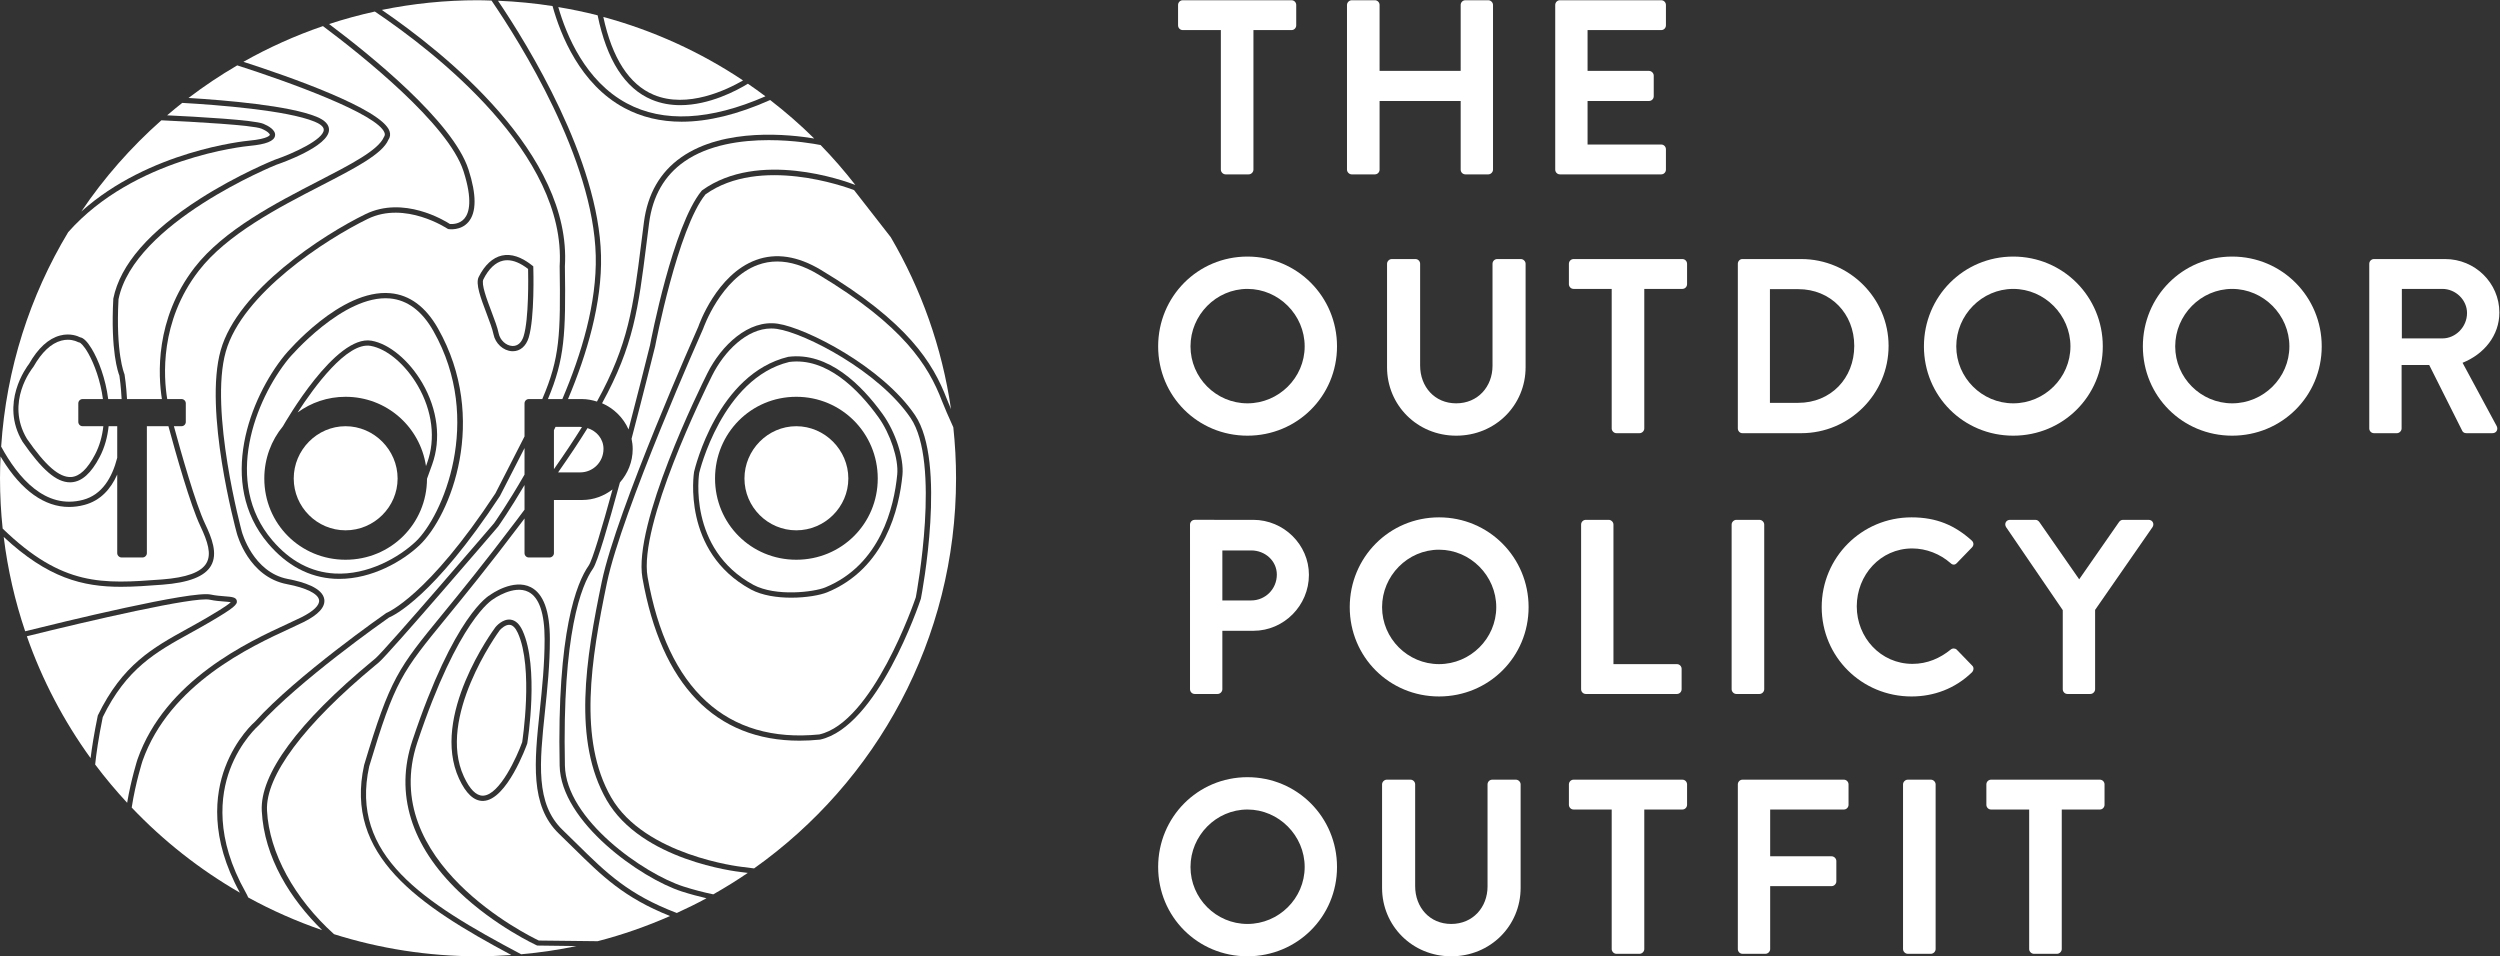 <?xml version="1.0" encoding="UTF-8" standalone="no"?>
<!-- Created with Inkscape (http://www.inkscape.org/) -->

<svg
   version="1.1"
   id="svg2"
   width="1742.84"
   height="666.667"
   viewBox="0 0 1742.84 666.667"
   sodipodi:docname="topo_primary_black (1).ai"
   xmlns:inkscape="http://www.inkscape.org/namespaces/inkscape"
   xmlns:sodipodi="http://sodipodi.sourceforge.net/DTD/sodipodi-0.dtd"
   xmlns="http://www.w3.org/2000/svg"
   xmlns:svg="http://www.w3.org/2000/svg">
  <rect x="0" y="0" width="1742.84" height="666.667" fill="#333333" stroke="none"/>
  <defs
     id="defs6">
    <clipPath
       clipPathUnits="userSpaceOnUse"
       id="clipPath16">
      <path
         d="M 0,500 H 1307.127 V 0 H 0 Z"
         id="path14" />
    </clipPath>
  </defs>
  <sodipodi:namedview
     id="namedview4"
     pagecolor="#ffffff"
     bordercolor="#000000"
     borderopacity="0.25"
     inkscape:showpageshadow="2"
     inkscape:pageopacity="0.0"
     inkscape:pagecheckerboard="0"
     inkscape:deskcolor="#d1d1d1" />
  <g
     id="g8"
     inkscape:groupmode="layer"
     inkscape:label="topo_primary_black (1)"
     transform="matrix(1.333,0,0,-1.333,0,666.667)">
    <g
       id="g10">
      <g
         id="g12"
         clip-path="url(#clipPath16)">
        <g
           id="g18"
           transform="translate(638.485,484.385)">
          <path
             d="m 0,0 h -19.905 c -1.431,0 -2.473,1.172 -2.473,2.474 v 10.667 c 0,1.302 1.042,2.474 2.473,2.474 h 56.853 c 1.431,0 2.472,-1.172 2.472,-2.474 V 2.474 C 39.42,1.172 38.379,0 36.948,0 H 17.043 v -72.985 c 0,-1.298 -1.171,-2.47 -2.473,-2.47 H 2.472 C 1.17,-75.455 0,-74.283 0,-72.985 Z"
             style="fill:#ffffff;fill-opacity:1;fill-rule:nonzero;stroke:none"
             id="path20" />
        </g>
        <g
           id="g22"
           transform="translate(704.453,497.526)">
          <path
             d="m 0,0 c 0,1.302 1.172,2.474 2.472,2.474 h 12.1 c 1.431,0 2.472,-1.172 2.472,-2.474 V -34.477 H 59.456 V 0 c 0,1.302 1.041,2.474 2.472,2.474 h 11.969 c 1.301,0 2.471,-1.172 2.471,-2.474 v -86.125 c 0,-1.299 -1.17,-2.471 -2.471,-2.471 H 61.928 c -1.431,0 -2.472,1.172 -2.472,2.471 v 35.91 H 17.044 v -35.91 c 0,-1.299 -1.041,-2.471 -2.472,-2.471 h -12.1 c -1.3,0 -2.472,1.172 -2.472,2.471 z"
             style="fill:#ffffff;fill-opacity:1;fill-rule:nonzero;stroke:none"
             id="path24" />
        </g>
        <g
           id="g26"
           transform="translate(813.356,497.526)">
          <path
             d="m 0,0 c 0,1.302 1.041,2.474 2.472,2.474 h 52.951 c 1.43,0 2.471,-1.172 2.471,-2.474 v -10.666 c 0,-1.303 -1.041,-2.475 -2.471,-2.475 H 16.914 v -21.336 h 32.133 c 1.302,0 2.472,-1.168 2.472,-2.471 v -10.797 c 0,-1.433 -1.17,-2.47 -2.472,-2.47 H 16.914 v -22.77 h 38.509 c 1.43,0 2.471,-1.171 2.471,-2.47 v -10.67 c 0,-1.299 -1.041,-2.471 -2.471,-2.471 H 2.472 C 1.041,-88.596 0,-87.424 0,-86.125 Z"
             style="fill:#ffffff;fill-opacity:1;fill-rule:nonzero;stroke:none"
             id="path28" />
        </g>
        <g
           id="g30"
           transform="translate(652.401,289.188)">
          <path
             d="M 0,0 C 16.391,0 29.92,13.402 29.92,29.793 29.92,46.185 16.391,59.844 0,59.844 -16.395,59.844 -29.793,46.185 -29.793,29.793 -29.793,13.402 -16.395,0 0,0 m 0,76.758 c 26.02,0 46.834,-20.945 46.834,-46.965 0,-26.02 -20.814,-46.707 -46.834,-46.707 -26.02,0 -46.707,20.687 -46.707,46.707 0,26.02 20.687,46.965 46.707,46.965"
             style="fill:#ffffff;fill-opacity:1;fill-rule:nonzero;stroke:none"
             id="path32" />
        </g>
        <g
           id="g34"
           transform="translate(725.4,362.173)">
          <path
             d="m 0,0 c 0,1.302 1.168,2.474 2.471,2.474 h 12.36 c 1.43,0 2.471,-1.172 2.471,-2.474 v -53.208 c 0,-11.059 7.546,-19.777 18.866,-19.777 11.315,0 18.992,8.718 18.992,19.646 V 0 c 0,1.302 1.041,2.474 2.471,2.474 h 12.36 c 1.303,0 2.471,-1.172 2.471,-2.474 V -54.119 C 72.462,-73.895 56.72,-89.898 36.168,-89.898 15.742,-89.898 0,-73.895 0,-54.119 Z"
             style="fill:#ffffff;fill-opacity:1;fill-rule:nonzero;stroke:none"
             id="path36" />
        </g>
        <g
           id="g38"
           transform="translate(842.889,349.033)">
          <path
             d="m 0,0 h -19.903 c -1.433,0 -2.475,1.172 -2.475,2.474 v 10.667 c 0,1.302 1.042,2.474 2.475,2.474 h 56.851 c 1.429,0 2.47,-1.172 2.47,-2.474 V 2.474 C 39.418,1.172 38.377,0 36.948,0 H 17.044 v -72.985 c 0,-1.298 -1.172,-2.47 -2.474,-2.47 H 2.471 c -1.299,0 -2.471,1.172 -2.471,2.47 z"
             style="fill:#ffffff;fill-opacity:1;fill-rule:nonzero;stroke:none"
             id="path40" />
        </g>
        <g
           id="g42"
           transform="translate(940.471,289.45)">
          <path
             d="M 0,0 C 16.914,0 29.271,12.749 29.271,29.793 29.271,46.703 16.914,59.456 0,59.456 H -14.831 V 0 Z m -31.614,72.723 c 0,1.303 1.041,2.475 2.343,2.475 H 1.56 c 25.109,0 45.666,-20.426 45.666,-45.405 0,-25.24 -20.557,-45.666 -45.666,-45.666 h -30.831 c -1.302,0 -2.343,1.172 -2.343,2.471 z"
             style="fill:#ffffff;fill-opacity:1;fill-rule:nonzero;stroke:none"
             id="path44" />
        </g>
        <g
           id="g46"
           transform="translate(1052.888,289.188)">
          <path
             d="M 0,0 C 16.391,0 29.92,13.402 29.92,29.793 29.92,46.185 16.391,59.844 0,59.844 -16.395,59.844 -29.793,46.185 -29.793,29.793 -29.793,13.402 -16.395,0 0,0 m 0,76.758 c 26.02,0 46.834,-20.945 46.834,-46.965 0,-26.02 -20.814,-46.707 -46.834,-46.707 -26.02,0 -46.707,20.687 -46.707,46.707 0,26.02 20.687,46.965 46.707,46.965"
             style="fill:#ffffff;fill-opacity:1;fill-rule:nonzero;stroke:none"
             id="path48" />
        </g>
        <g
           id="g50"
           transform="translate(1167.387,289.188)">
          <path
             d="M 0,0 C 16.391,0 29.92,13.402 29.92,29.793 29.92,46.185 16.391,59.844 0,59.844 -16.395,59.844 -29.793,46.185 -29.793,29.793 -29.793,13.402 -16.395,0 0,0 m 0,76.758 c 26.02,0 46.834,-20.945 46.834,-46.965 0,-26.02 -20.814,-46.707 -46.834,-46.707 -26.02,0 -46.707,20.687 -46.707,46.707 0,26.02 20.687,46.965 46.707,46.965"
             style="fill:#ffffff;fill-opacity:1;fill-rule:nonzero;stroke:none"
             id="path52" />
        </g>
        <g
           id="g54"
           transform="translate(1277.334,323.143)">
          <path
             d="M 0,0 C 6.893,0 12.88,5.986 12.88,13.271 12.88,20.168 6.893,25.889 0,25.889 H -21.206 V 0 Z m -38.25,39.03 c 0,1.302 1.041,2.474 2.474,2.474 H 1.43 c 15.611,0 28.363,-12.491 28.363,-27.972 0,-11.968 -7.938,-21.728 -19.257,-26.281 L 28.36,-45.793 c 0.911,-1.69 0,-3.773 -2.209,-3.773 H 12.488 c -1.169,0 -1.822,0.65 -2.079,1.172 l -17.306,34.473 h -14.439 v -33.174 c 0,-1.299 -1.172,-2.471 -2.471,-2.471 h -11.969 c -1.433,0 -2.474,1.172 -2.474,2.471 z"
             style="fill:#ffffff;fill-opacity:1;fill-rule:nonzero;stroke:none"
             id="path56" />
        </g>
        <g
           id="g58"
           transform="translate(654.361,186.106)">
          <path
             d="M 0,0 C 7.285,0 13.4,5.856 13.4,13.532 13.4,20.687 7.285,26.151 0,26.151 H -15.091 V 0 Z m -32.004,39.679 c 0,1.303 1.041,2.475 2.472,2.475 H 1.041 c 16.002,0 29.142,-13.01 29.142,-28.752 0,-16.134 -13.14,-29.275 -29.011,-29.275 h -16.263 v -30.573 c 0,-1.299 -1.172,-2.47 -2.472,-2.47 h -11.969 c -1.431,0 -2.472,1.171 -2.472,2.47 z"
             style="fill:#ffffff;fill-opacity:1;fill-rule:nonzero;stroke:none"
             id="path60" />
        </g>
        <g
           id="g62"
           transform="translate(752.594,152.801)">
          <path
             d="M 0,0 C 16.393,0 29.924,13.402 29.924,29.793 29.924,46.185 16.393,59.844 0,59.844 -16.391,59.844 -29.791,46.185 -29.791,29.793 -29.791,13.402 -16.391,0 0,0 m 0,76.758 c 26.02,0 46.836,-20.945 46.836,-46.965 0,-26.02 -20.816,-46.707 -46.836,-46.707 -26.018,0 -46.705,20.687 -46.705,46.707 0,26.02 20.687,46.965 46.705,46.965"
             style="fill:#ffffff;fill-opacity:1;fill-rule:nonzero;stroke:none"
             id="path64" />
        </g>
        <g
           id="g66"
           transform="translate(826.893,225.785)">
          <path
             d="m 0,0 c 0,1.302 1.041,2.474 2.472,2.474 h 11.969 c 1.301,0 2.473,-1.172 2.473,-2.474 v -72.985 h 33.174 c 1.431,0 2.473,-1.171 2.473,-2.47 v -10.67 c 0,-1.299 -1.042,-2.471 -2.473,-2.471 H 2.472 C 1.041,-88.596 0,-87.424 0,-86.125 Z"
             style="fill:#ffffff;fill-opacity:1;fill-rule:nonzero;stroke:none"
             id="path68" />
        </g>
        <g
           id="g70"
           transform="translate(905.612,225.785)">
          <path
             d="m 0,0 c 0,1.302 1.172,2.474 2.472,2.474 h 12.1 c 1.302,0 2.474,-1.172 2.474,-2.474 v -86.125 c 0,-1.299 -1.172,-2.471 -2.474,-2.471 h -12.1 c -1.3,0 -2.472,1.172 -2.472,2.471 z"
             style="fill:#ffffff;fill-opacity:1;fill-rule:nonzero;stroke:none"
             id="path72" />
        </g>
        <g
           id="g74"
           transform="translate(999.68,229.558)">
          <path
             d="m 0,0 c 13.141,0 22.639,-4.161 31.484,-12.099 1.172,-1.042 1.172,-2.602 0.13,-3.643 l -7.934,-8.196 c -0.914,-1.041 -2.213,-1.041 -3.254,0 -5.464,4.815 -12.749,7.677 -20.034,7.677 -16.653,0 -29.013,-13.92 -29.013,-30.312 0,-16.264 12.491,-30.054 29.143,-30.054 7.804,0 14.44,2.993 19.904,7.416 1.041,0.91 2.47,0.78 3.254,0 l 8.065,-8.327 c 1.041,-0.91 0.78,-2.601 -0.131,-3.512 C 22.766,-89.637 11.581,-93.671 0,-93.671 c -26.02,0 -46.965,20.686 -46.965,46.706 C -46.965,-20.945 -26.02,0 0,0"
             style="fill:#ffffff;fill-opacity:1;fill-rule:nonzero;stroke:none"
             id="path76" />
        </g>
        <g
           id="g78"
           transform="translate(1078.789,181.034)">
          <path
             d="m 0,0 -29.662,43.453 c -1.038,1.69 0,3.773 2.082,3.773 h 13.271 c 1.041,0 1.691,-0.653 2.083,-1.172 L 8.588,16.13 29.405,46.054 c 0.388,0.519 1.038,1.172 2.079,1.172 h 13.402 c 2.082,0 3.12,-2.083 2.082,-3.773 L 16.914,0.127 v -41.501 c 0,-1.299 -1.172,-2.47 -2.471,-2.47 H 2.474 c -1.433,0 -2.474,1.171 -2.474,2.47 z"
             style="fill:#ffffff;fill-opacity:1;fill-rule:nonzero;stroke:none"
             id="path80" />
        </g>
        <g
           id="g82"
           transform="translate(652.401,16.914)">
          <path
             d="M 0,0 C 16.391,0 29.92,13.402 29.92,29.793 29.92,46.185 16.391,59.844 0,59.844 -16.395,59.844 -29.793,46.185 -29.793,29.793 -29.793,13.402 -16.395,0 0,0 m 0,76.758 c 26.02,0 46.834,-20.945 46.834,-46.965 0,-26.02 -20.814,-46.707 -46.834,-46.707 -26.02,0 -46.707,20.687 -46.707,46.707 0,26.02 20.687,46.965 46.707,46.965"
             style="fill:#ffffff;fill-opacity:1;fill-rule:nonzero;stroke:none"
             id="path84" />
        </g>
        <g
           id="g86"
           transform="translate(722.798,89.898)">
          <path
             d="m 0,0 c 0,1.302 1.168,2.474 2.471,2.474 h 12.36 c 1.43,0 2.471,-1.172 2.471,-2.474 v -53.208 c 0,-11.059 7.546,-19.777 18.866,-19.777 11.315,0 18.992,8.718 18.992,19.646 V 0 c 0,1.302 1.041,2.474 2.471,2.474 h 12.361 c 1.302,0 2.47,-1.172 2.47,-2.474 V -54.119 C 72.462,-73.895 56.72,-89.898 36.168,-89.898 15.742,-89.898 0,-73.895 0,-54.119 Z"
             style="fill:#ffffff;fill-opacity:1;fill-rule:nonzero;stroke:none"
             id="path88" />
        </g>
        <g
           id="g90"
           transform="translate(842.889,76.758)">
          <path
             d="m 0,0 h -19.907 c -1.429,0 -2.471,1.172 -2.471,2.474 v 10.667 c 0,1.302 1.042,2.474 2.471,2.474 h 56.855 c 1.433,0 2.47,-1.172 2.47,-2.474 V 2.474 C 39.418,1.172 38.381,0 36.948,0 H 17.044 v -72.985 c 0,-1.298 -1.172,-2.47 -2.474,-2.47 H 2.471 c -1.299,0 -2.471,1.172 -2.471,2.47 z"
             style="fill:#ffffff;fill-opacity:1;fill-rule:nonzero;stroke:none"
             id="path92" />
        </g>
        <g
           id="g94"
           transform="translate(908.856,89.898)">
          <path
             d="m 0,0 c 0,1.302 1.041,2.474 2.474,2.474 h 52.947 c 1.433,0 2.475,-1.172 2.475,-2.474 v -10.666 c 0,-1.303 -1.042,-2.475 -2.475,-2.475 H 16.914 v -24.456 h 32.133 c 1.302,0 2.474,-1.172 2.474,-2.471 v -10.67 c 0,-1.302 -1.172,-2.47 -2.474,-2.47 H 16.914 v -32.917 c 0,-1.299 -1.172,-2.471 -2.471,-2.471 H 2.474 C 1.041,-88.596 0,-87.424 0,-86.125 Z"
             style="fill:#ffffff;fill-opacity:1;fill-rule:nonzero;stroke:none"
             id="path96" />
        </g>
        <g
           id="g98"
           transform="translate(995.254,89.898)">
          <path
             d="M 0,0 C 0,1.302 1.172,2.474 2.474,2.474 H 14.57 c 1.302,0 2.474,-1.172 2.474,-2.474 v -86.125 c 0,-1.299 -1.172,-2.471 -2.474,-2.471 H 2.474 C 1.172,-88.596 0,-87.424 0,-86.125 Z"
             style="fill:#ffffff;fill-opacity:1;fill-rule:nonzero;stroke:none"
             id="path100" />
        </g>
        <g
           id="g102"
           transform="translate(1061.218,76.758)">
          <path
             d="m 0,0 h -19.903 c -1.433,0 -2.475,1.172 -2.475,2.474 v 10.667 c 0,1.302 1.042,2.474 2.475,2.474 h 56.851 c 1.429,0 2.47,-1.172 2.47,-2.474 V 2.474 C 39.418,1.172 38.377,0 36.948,0 H 17.044 v -72.985 c 0,-1.298 -1.172,-2.47 -2.474,-2.47 H 2.471 c -1.299,0 -2.471,1.172 -2.471,2.47 z"
             style="fill:#ffffff;fill-opacity:1;fill-rule:nonzero;stroke:none"
             id="path104" />
        </g>
        <g
           id="g106"
           transform="translate(222.787,256.37)">
          <path
             d="m 0,0 0.63,1.75 c 4.502,12.466 2.706,27.154 -4.926,40.303 -6.485,11.167 -16.182,19.336 -24.702,20.821 -12.316,2.114 -29.562,-21.601 -38.138,-34.831 7.007,5.134 15.637,8.195 25.065,8.195 C -20.611,36.238 -3.097,20.563 0,0"
             style="fill:#ffffff;fill-opacity:1;fill-rule:nonzero;stroke:none"
             id="path108" />
        </g>
        <g
           id="g110"
           transform="translate(207.94,249.88)">
          <path
             d="m 0,0 c 0,14.915 -12.308,27.343 -27.223,27.343 -14.91,0 -27.104,-12.428 -27.104,-27.343 0,-14.91 12.194,-27.104 27.104,-27.104 C -12.308,-27.104 0,-14.91 0,0"
             style="fill:#ffffff;fill-opacity:1;fill-rule:nonzero;stroke:none"
             id="path112" />
        </g>
        <g
           id="g114"
           transform="translate(327.832,446.079)">
          <path
             d="M 0,0 C 19.098,-10.227 43.462,-8.964 72.484,3.676 69.48,5.94 66.415,8.126 63.308,10.256 57.399,6.651 43.141,-0.952 27.964,-0.952 c -4.976,0 -10.039,0.82 -14.942,2.866 -14.074,5.883 -23.538,20.79 -28.303,44.116 -6.745,1.737 -13.622,3.137 -20.575,4.313 C -31.604,35.552 -21.64,11.593 0,0"
             style="fill:#ffffff;fill-opacity:1;fill-rule:nonzero;stroke:none"
             id="path116" />
        </g>
        <g
           id="g118"
           transform="translate(357.866,415.61)">
          <path
             d="m 0,0 c -10.376,-7.261 -16.558,-18.037 -18.379,-32.026 -0.517,-3.98 -0.991,-7.764 -1.445,-11.387 -4.165,-33.13 -6.671,-52.9 -23.168,-82.961 6.182,-2.669 11.162,-7.595 13.842,-13.7 4.488,17.205 8.635,33.607 11.225,44.039 0.469,2.475 12.022,62.637 27.027,80.796 l 0.258,0.244 c 29.5,21.169 74.225,5.051 80.107,2.782 C 83.791,-4.922 77.732,2.05 71.298,8.662 68.454,9.229 57.515,11.226 44.189,11.226 29.839,11.226 12.725,8.911 0,0"
             style="fill:#ffffff;fill-opacity:1;fill-rule:nonzero;stroke:none"
             id="path120" />
        </g>
        <g
           id="g122"
           transform="translate(292.685,99.688)">
          <path
             d="m 0,0 c -1.46,70.093 8.896,95.669 15.2,104.678 1.925,2.749 6.878,19.411 12.463,39.794 -4.443,-3.412 -9.906,-5.519 -15.855,-5.519 H -2.987 v -27.818 c 0,-1.183 -1.064,-2.247 -2.247,-2.247 h -10.891 c -1.297,0 -2.246,1.064 -2.246,2.247 v 18.158 c -0.662,-0.881 -1.294,-1.731 -1.971,-2.628 C -37.51,103.926 -49.966,88.701 -59.063,77.583 -82.529,48.906 -86.133,44.497 -99.595,-0.366 c -10.256,-46.571 28.156,-71.086 79.47,-98.259 9.839,0.881 19.52,2.3 28.997,4.288 l -20.654,0.27 c -0.215,0.097 -22.066,10.141 -40.904,28.188 -25.117,24.072 -33.54,51.367 -24.35,78.931 21.953,65.864 40.034,75.927 40.796,76.323 0.317,0.249 11.977,8.628 21.157,3.965 6.616,-3.364 9.971,-12.52 9.971,-27.217 0,-13.296 -1.304,-25.737 -2.564,-37.764 -2.822,-26.943 -5.049,-48.222 9.219,-61.963 2.671,-2.573 5.181,-5.043 7.598,-7.426 15.337,-15.11 26.828,-26.38 52.116,-36.013 5.273,2.414 10.477,4.952 15.544,7.714 -4.148,0.968 -8.404,2.085 -12.895,3.528 C 42.539,-58.936 0.615,-29.487 0,0"
             style="fill:#ffffff;fill-opacity:1;fill-rule:nonzero;stroke:none"
             id="path124" />
        </g>
        <g
           id="g126"
           transform="translate(315.618,265.389)">
          <path
             d="m 0,0 c 0,5.19 -3.56,9.357 -8.356,10.85 -4.36,-7.044 -9.432,-14.687 -15.384,-23.164 h 11.552 C -5.562,-12.314 0,-6.986 0,0"
             style="fill:#ffffff;fill-opacity:1;fill-rule:nonzero;stroke:none"
             id="path128" />
        </g>
        <g
           id="g130"
           transform="translate(341.904,450.537)">
          <path
             d="M 0,0 C 17.596,-7.369 38.325,2.672 46.696,7.522 24.573,22.289 -0.043,33.591 -26.379,40.728 -21.729,19.153 -12.905,5.399 0,0"
             style="fill:#ffffff;fill-opacity:1;fill-rule:nonzero;stroke:none"
             id="path132" />
        </g>
        <g
           id="g134"
           transform="translate(138.229,249.88)">
          <path
             d="M 0,0 C 0,10.421 3.653,19.941 9.755,27.341 10.917,29.388 37.263,75.317 56.029,72.068 65.316,70.457 75.76,61.76 82.64,49.919 90.682,36.072 92.557,20.535 87.777,7.302 L 86.708,4.343 C 86.155,2.805 85.618,1.315 85.088,-0.14 85.013,-23.742 66.114,-42.488 42.488,-42.488 18.82,-42.488 0,-23.668 0,0 M 79.242,-32.937 C 92.943,-19.954 115.048,30.149 88.436,77.117 82.494,87.61 74.838,93.342 65.687,94.167 41.322,96.287 13.304,63.362 12.792,62.761 -4.801,41.165 -21.627,-1.96 4.13,-32.258 c 9.262,-10.899 20.278,-16.763 32.739,-17.437 17.295,-0.932 33.599,8.447 42.373,16.758"
             style="fill:#ffffff;fill-opacity:1;fill-rule:nonzero;stroke:none"
             id="path136" />
        </g>
        <g
           id="g138"
           transform="translate(481.626,187.1)">
          <path
             d="m 0,0 -0.044,-0.176 c -0.908,-2.729 -22.622,-66.909 -52.671,-73.603 -3.696,-0.371 -7.3,-0.557 -10.796,-0.557 -44.018,0 -72.27,29.199 -82.129,85.068 -4.965,28.13 29.956,99.078 33.955,107.076 7.286,14.555 21.534,28.237 36.846,25.918 15.044,-2.251 54.693,-22.622 71.743,-47.793 C 13.555,71.348 0.562,2.9 0,0 m 11.006,103.32 c -7.1,18.472 -19.859,39.273 -64.727,66.201 -7.495,4.493 -14.673,6.749 -21.45,6.749 -3.472,0 -6.836,-0.591 -10.088,-1.778 -19.414,-7.085 -28.525,-33.096 -28.618,-33.354 -0.469,-1.065 -42.559,-95.62 -50.308,-132.808 -8.393,-40.303 -15.141,-82.178 2.203,-112.344 17.539,-30.488 67.695,-36.24 68.198,-36.294 l 0.024,-0.004 6.506,-0.824 C -23.366,-95.847 18.374,-21.371 18.374,62.9 c 0,9.01 -0.501,17.901 -1.431,26.664 -2.574,5.651 -4.66,10.438 -5.937,13.756"
             style="fill:#ffffff;fill-opacity:1;fill-rule:nonzero;stroke:none"
             id="path140" />
        </g>
        <g
           id="g142"
           transform="translate(471.968,251.694)">
          <path
             d="m 0,0 c -1.694,-17.544 -9.053,-48.838 -39.307,-61.313 -3.686,-1.524 -10.986,-2.837 -18.867,-2.837 -7.319,0 -15.141,1.132 -21.05,4.272 l -0.014,0.01 c -36.358,19.785 -29.82,61.079 -29.751,61.494 0.503,2.168 12.324,51.235 49.248,60.195 20.947,2.71 38.398,-14.731 49.345,-29.902 C -3.623,22.52 0.85,8.799 0,0 m -65.591,76.416 c -1.015,0.151 -2.026,0.225 -3.032,0.225 -12.827,0 -24.605,-11.978 -30.942,-24.659 -3.96,-7.915 -38.521,-78.105 -33.711,-105.366 10.356,-58.662 41.328,-87.095 89.785,-82.28 27.905,6.226 49.551,68.984 50.469,71.68 0.542,2.871 13.061,70.522 -2.691,93.779 -16.641,24.56 -55.244,44.424 -69.878,46.621"
             style="fill:#ffffff;fill-opacity:1;fill-rule:nonzero;stroke:none"
             id="path144" />
        </g>
        <g
           id="g146"
           transform="translate(266.68,173.335)">
          <path
             d="m 0,0 c -2.178,0.293 -4.595,-1.943 -5.366,-2.861 -0.987,-1.348 -33.003,-45.66 -18.721,-76.48 3.071,-6.631 6.397,-9.99 9.888,-9.99 0.083,0 0.161,0.005 0.244,0.005 8.594,0.386 17.622,20.322 20.371,27.973 0,0.142 6.069,38.902 -2.314,57.188 C 2.92,-1.602 1.538,-0.2 0,0"
             style="fill:#ffffff;fill-opacity:1;fill-rule:nonzero;stroke:none"
             id="path148" />
        </g>
        <g
           id="g150"
           transform="translate(275.747,111.299)">
          <path
             d="m 0,0 c -0.493,-1.44 -10.713,-29.492 -22.9,-30.034 -0.127,-0.005 -0.249,-0.01 -0.376,-0.01 -4.649,0 -8.809,3.897 -12.373,11.587 -15.118,32.627 17.627,77.407 19.028,79.297 l 0.039,0.049 c 0.142,0.18 3.643,4.409 7.856,3.877 2.539,-0.323 4.649,-2.256 6.26,-5.747 C 6.265,39.976 0.259,1.626 0,0 M 16.577,-47.197 C 1.338,-32.524 3.745,-9.561 6.528,17.031 7.778,28.989 9.072,41.357 9.072,54.512 9.072,68.086 6.23,76.416 0.615,79.272 -7.051,83.184 -17.754,75.513 -17.856,75.43 -18.198,75.234 -36.025,64.961 -57.49,0.571 -78.286,-61.812 0.879,-100.61 6.04,-103.057 l 30.772,-0.349 c 13.076,3.369 25.709,7.821 37.865,13.161 -24.061,9.6 -35.458,20.801 -50.527,35.645 -2.412,2.373 -4.912,4.839 -7.573,7.403"
             style="fill:#ffffff;fill-opacity:1;fill-rule:nonzero;stroke:none"
             id="path152" />
        </g>
        <g
           id="g154"
           transform="translate(416.442,207.393)">
          <path
             d="m 0,0 c -23.668,0 -42.487,18.82 -42.487,42.488 0,23.673 18.819,42.727 42.487,42.727 23.673,0 42.607,-19.054 42.607,-42.727 C 42.607,18.82 23.673,0 0,0 m -3.712,103.423 c -35.147,-8.535 -46.939,-57.544 -47.056,-58.037 -0.049,-0.313 -6.24,-39.698 28.364,-58.535 11.753,-6.246 31.661,-3.76 37.579,-1.324 28.92,11.929 35.981,42.11 37.617,59.038 0.776,8.077 -3.57,21.275 -9.888,30.044 -10.508,14.566 -27.187,31.382 -46.616,28.814"
             style="fill:#ffffff;fill-opacity:1;fill-rule:nonzero;stroke:none"
             id="path156" />
        </g>
        <g
           id="g158"
           transform="translate(416.442,277.223)">
          <path
             d="m 0,0 c -14.91,0 -27.103,-12.428 -27.103,-27.343 0,-14.909 12.193,-27.103 27.103,-27.103 14.915,0 27.224,12.194 27.224,27.103 C 27.224,-12.428 14.915,0 0,0"
             style="fill:#ffffff;fill-opacity:1;fill-rule:nonzero;stroke:none"
             id="path160" />
        </g>
        <g
           id="g162"
           transform="translate(317.261,81.719)">
          <path
             d="m 0,0 c -17.822,31.001 -11.016,73.447 -2.515,114.268 7.813,37.48 50.025,132.304 50.45,133.256 0.336,1.006 9.594,27.398 30.229,34.932 10.41,3.809 21.816,2.056 33.897,-5.2 45.581,-27.354 58.598,-48.638 65.878,-67.569 0.567,-1.472 1.308,-3.26 2.164,-5.258 -4.695,32.409 -15.623,62.783 -31.505,89.917 l -19.213,24.653 c -4.346,1.66 -49.268,17.983 -77.671,-2.231 -14.502,-17.798 -26.231,-78.882 -26.348,-79.502 -0.499,-2.01 -5.96,-23.977 -12.334,-48.315 0.379,-1.746 0.595,-3.549 0.595,-5.4 0,-6.721 -2.588,-12.799 -6.692,-17.491 -6.02,-22.155 -11.751,-41.7 -14.054,-44.991 -6.113,-8.73 -16.152,-33.73 -14.702,-103.042 0.586,-28.217 41.259,-56.577 61.992,-63.242 5.491,-1.764 10.643,-3.07 15.594,-4.11 6.175,3.499 12.204,7.222 18.038,11.217 l -3.53,0.447 C 67.949,-37.407 18.198,-31.646 0,0"
             style="fill:#ffffff;fill-opacity:1;fill-rule:nonzero;stroke:none"
             id="path164" />
        </g>
        <g
           id="g166"
           transform="translate(43.491,238.74)">
          <path
             d="m 0,0 c 9.892,2.649 15.144,11.563 17.817,21.973 v 16.51 H 13.323 C 12.738,32.945 11.302,27.471 8.657,22.422 4.16,13.838 -0.688,9.497 -6.172,9.16 -6.411,9.146 -6.65,9.141 -6.89,9.141 c -7.07,0 -14.555,6.43 -24.834,21.269 -12.002,20.088 2.183,39.077 3.399,40.635 4.721,8.276 10.185,13.281 16.245,14.873 5.351,1.416 9.37,-0.361 10.483,-0.928 1.773,-0.268 3.804,-2.275 6.04,-5.976 3.616,-5.974 7.3,-15.68 8.652,-26.33 h 7.024 c -0.349,6.549 -1.021,11.305 -1.159,12.228 -0.645,1.582 -4.668,12.681 -3.189,40.317 3.584,17.764 18.877,35.293 45.479,52.295 19.688,12.579 38.599,20.171 38.789,20.249 9.932,3.394 25.64,10.64 25.791,15.704 0.059,1.899 -2.588,3.388 -4.819,4.301 -14.475,5.938 -50.28,8.709 -69.195,9.797 -2.679,-2.114 -5.315,-4.278 -7.903,-6.498 15.334,-0.728 45.47,-2.395 50.345,-4.427 2.475,-1.035 6.557,-3.213 6.098,-6.211 -0.429,-2.836 -4.663,-4.536 -13.32,-5.346 -2.498,-0.235 -60.31,-6.096 -94.865,-45.122 C -27.779,106.82 -40.211,68.657 -42.885,27.823 -34.112,11.685 -19.84,-5.303 0,0"
             style="fill:#ffffff;fill-opacity:1;fill-rule:nonzero;stroke:none"
             id="path168" />
        </g>
        <g
           id="g170"
           transform="translate(141.128,429.595)">
          <path
             d="M 0,0 C 0.063,0.415 -0.967,1.807 -4.434,3.257 -8.834,5.092 -39.619,6.83 -56.74,7.61 -72.617,-6.447 -86.726,-22.454 -98.611,-40.096 -63.159,-8.304 -13.195,-3.246 -10.854,-3.027 -0.43,-2.046 0,-0.02 0,0"
             style="fill:#ffffff;fill-opacity:1;fill-rule:nonzero;stroke:none"
             id="path172" />
        </g>
        <g
           id="g174"
           transform="translate(194.663,154.404)">
          <path
             d="M 0,0 C 0.771,0.64 1.357,1.123 1.724,1.436 7.09,6.035 63.169,71.44 63.735,72.1 c 0.168,0.239 7.109,10.07 15.916,25.411 v 13.873 C 77.529,107.212 75.2,102.684 72.646,97.72 L 66.792,86.313 C 31.997,33.359 11.05,23.701 8.779,22.773 6.035,20.854 -38.208,-10.22 -59.307,-33.579 c -0.219,-0.2 -9.629,-8.413 -15.122,-23.193 -5.063,-13.614 -7.744,-35.791 8.218,-64.126 0.519,-0.921 0.964,-1.834 1.354,-2.741 12.292,-6.753 25.228,-12.46 38.668,-17.095 -16.468,16.132 -30.323,37.928 -31.575,62.37 C -58.75,-59.185 -38.774,-32.085 0,0"
             style="fill:#ffffff;fill-opacity:1;fill-rule:nonzero;stroke:none"
             id="path176" />
        </g>
        <g
           id="g178"
           transform="translate(295.435,360.859)">
          <path
             d="m 0,0 c 0.5,-35.479 -0.089,-48.483 -8.878,-69.435 h 7.546 c 10.013,23.523 18.075,50.35 17.465,74.992 -1.248,50.686 -39.654,111.655 -54.509,133.405 -2.352,0.065 -4.691,0.179 -7.059,0.179 -17.235,0 -34.063,-1.746 -50.317,-5.068 C -63.119,111.733 3.592,58.649 0,0"
             style="fill:#ffffff;fill-opacity:1;fill-rule:nonzero;stroke:none"
             id="path180" />
        </g>
        <g
           id="g182"
           transform="translate(290.532,276.869)">
          <path
             d="M 0,0 C -0.277,-0.58 -0.555,-1.143 -0.833,-1.716 V -22.103 C 4.797,-14.078 9.636,-6.804 13.818,-0.085 13.51,-0.063 13.212,0 12.898,0 Z"
             style="fill:#ffffff;fill-opacity:1;fill-rule:nonzero;stroke:none"
             id="path184" />
        </g>
        <g
           id="g186"
           transform="translate(297.068,291.424)">
          <path
             d="m 0,0 h 7.311 c 2.735,0 5.328,-0.536 7.818,-1.31 16.5,29.954 18.98,49.539 23.116,82.425 0.454,3.628 0.932,7.417 1.45,11.397 1.919,14.795 8.491,26.211 19.531,33.935 22.596,15.811 57.093,11.898 69.531,9.813 -7.252,7.177 -14.962,13.883 -23.045,20.135 -16.951,-7.551 -32.416,-11.345 -46.271,-11.349 -11.03,0 -21.045,2.397 -29.985,7.192 -23.112,12.39 -33.366,38.182 -37.546,53.296 -9.35,1.464 -18.877,2.38 -28.541,2.778 C -20.916,185.049 16.014,125.219 17.253,75.06 17.863,50.373 9.935,23.583 0,0"
             style="fill:#ffffff;fill-opacity:1;fill-rule:nonzero;stroke:none"
             id="path188" />
        </g>
        <g
           id="g190"
           transform="translate(190.43,100.015)">
          <path
             d="m 0,0 c 13.647,45.488 17.832,50.605 41.064,78.999 9.082,11.099 21.519,26.304 38.653,48.999 1.431,1.896 2.805,3.733 4.168,5.559 v 12.894 C 76.137,133.297 70.31,125.045 70.132,124.795 67.739,121.997 13.271,58.472 7.744,53.735 7.373,53.418 6.777,52.925 5.986,52.271 -31.548,21.211 -51.709,-5.815 -50.786,-23.838 c 1.131,-22.078 14.44,-46.081 35.053,-64.612 23.767,-7.5 49.058,-11.565 75.303,-11.565 5.869,0 11.67,0.275 17.437,0.673 C 28.233,-73.26 -10.404,-47.246 0,0"
             style="fill:#ffffff;fill-opacity:1;fill-rule:nonzero;stroke:none"
             id="path192" />
        </g>
        <g
           id="g194"
           transform="translate(43.203,291.424)">
          <path
             d="M 0,0 H 10.625 C 9.374,9.454 6.212,18.135 2.994,23.854 c -2.393,4.258 -4.209,5.703 -4.712,5.733 l -0.703,0.2 c -0.108,0.059 -2.154,1.23 -5.303,1.23 -1.035,0 -2.187,-0.126 -3.433,-0.459 -5.317,-1.425 -10.205,-6.015 -14.541,-13.647 l -0.131,-0.19 c -0.606,-0.743 -14.707,-18.404 -3.291,-37.51 9.824,-14.175 16.899,-20.249 23.066,-19.99 4.443,0.273 8.55,4.13 12.568,11.796 2.425,4.631 3.764,9.666 4.334,14.782 H 0 c -1.303,0 -2.252,1.064 -2.252,2.247 v 9.707 C -2.252,-1.064 -1.303,0 0,0"
             style="fill:#ffffff;fill-opacity:1;fill-rule:nonzero;stroke:none"
             id="path196" />
        </g>
        <g
           id="g198"
           transform="translate(140.259,215.845)">
          <path
             d="m 0,0 c -26.841,31.577 -9.541,76.23 8.638,98.54 l 0.009,0.01 c 1.182,1.421 29.327,34.77 55.259,32.392 10.103,-0.908 18.477,-7.109 24.893,-18.432 C 115.62,65.171 95.361,14.502 79.106,-0.894 70.361,-9.18 54.38,-18.472 37.212,-18.472 c -0.835,0 -1.675,0.02 -2.52,0.064 C 21.445,-17.69 9.775,-11.499 0,0 m 110.083,139.419 c 3.145,6.284 7.354,10.166 12.168,11.221 4.849,1.069 10.195,-0.699 15.889,-5.254 l 0.498,-0.396 0.014,-0.635 c 0.035,-1.074 0.757,-26.313 -2.417,-36.645 -1.381,-4.487 -4.463,-7.119 -8.296,-7.119 -0.141,0 -0.283,0.005 -0.429,0.01 -4.556,0.234 -8.716,4.023 -9.673,8.823 -0.557,2.778 -2.056,6.743 -3.643,10.942 -3.022,7.984 -5.874,15.528 -4.111,19.053 M -22.554,-117.124 c 5.762,15.4 15.332,23.726 15.738,24.072 21.757,24.102 68.095,56.411 68.559,56.734 0.513,0.239 21.695,8.73 57.08,62.573 l 5.781,11.279 c 3.585,6.97 6.711,13.051 9.451,18.499 v 17.3 c 0,1.182 0.949,2.246 2.247,2.246 h 7.037 c 9.24,21.537 9.592,33.682 9.088,69.499 3.591,58.685 -65.258,112.019 -96.643,133.173 -8.141,-1.791 -16.129,-3.978 -23.95,-6.542 20.908,-15.678 64.797,-50.907 72.922,-76.094 4.258,-13.203 4.233,-22.441 -0.068,-27.451 -4.019,-4.673 -10.127,-3.73 -10.376,-3.701 l -0.547,0.215 c -0.22,0.146 -22.139,14.648 -41.651,5.151 C 30.2,159.15 -13.535,130.894 -22.173,100.396 -30.884,69.658 -13.95,6.821 -13.774,6.191 c 0.058,-0.224 5.8,-21.25 24.106,-24.712 8.213,-1.557 18.174,-4.667 19.014,-10.678 0.556,-3.999 -3.076,-7.984 -10.786,-11.836 -1.949,-0.972 -4.366,-2.09 -7.144,-3.369 -20.435,-9.414 -62.959,-29.014 -77.153,-69.302 -0.039,-0.114 -3.663,-11.439 -5.642,-24.359 16.573,-17.425 35.621,-32.448 56.599,-44.527 -15.83,28.796 -13.014,51.467 -7.774,65.468"
             style="fill:#ffffff;fill-opacity:1;fill-rule:nonzero;stroke:none"
             id="path200" />
        </g>
        <g
           id="g202"
           transform="translate(84.663,197.08)">
          <path
             d="M 0,0 C 12.896,0.967 20.518,3.76 23.296,8.54 26.04,13.262 24.004,19.712 20.107,27.939 14.863,39.005 7.212,66.14 3.421,80.143 H -7.851 v -66.4 c 0,-1.184 -1.063,-2.248 -2.247,-2.248 h -11.01 c -1.184,0 -2.247,1.064 -2.247,2.248 v 41.146 c -3.382,-7.606 -8.741,-13.645 -17.104,-15.885 -2.72,-0.728 -5.41,-1.089 -8.057,-1.089 -12.846,0 -24.809,8.491 -34.985,24.966 -0.3,0.486 -0.583,0.977 -0.873,1.466 -0.171,-3.79 -0.289,-7.594 -0.289,-11.427 0,-8.889 0.481,-17.665 1.386,-26.315 C -51.867,-3.796 -31.067,-2.328 0,0"
             style="fill:#ffffff;fill-opacity:1;fill-rule:nonzero;stroke:none"
             id="path204" />
        </g>
        <g
           id="g206"
           transform="translate(172.07,432.139)">
          <path
             d="m 0,0 c -0.259,-8.618 -24.79,-17.251 -27.588,-18.203 -0.679,-0.274 -74.35,-30.078 -82.5,-70.313 -1.504,-28.344 3.013,-38.93 3.057,-39.033 l 0.102,-0.342 c 0.111,-0.689 0.894,-5.739 1.291,-12.824 h 18.244 c -1.917,12.031 -3.819,41.72 17.096,68.786 15.166,19.624 42.608,33.775 64.658,45.152 16.841,8.681 31.387,16.181 34.307,23.003 0.576,0.869 0.649,1.489 0.386,2.265 C 25.656,8.337 -21.18,25.192 -47.998,33.799 -56.851,28.625 -65.365,22.943 -73.481,16.755 -53.846,15.565 -20.766,12.767 -6.523,6.929 -2.109,5.117 0.083,2.783 0,0"
             style="fill:#ffffff;fill-opacity:1;fill-rule:nonzero;stroke:none"
             id="path208" />
        </g>
        <g
           id="g210"
           transform="translate(260.791,325.806)">
          <path
             d="m 0,0 c 0.708,-3.54 3.833,-6.445 7.114,-6.611 0.103,-0.01 0.2,-0.01 0.298,-0.01 2.627,0 4.629,1.826 5.664,5.181 2.769,9.013 2.407,31.069 2.315,35.107 -3.926,3.037 -7.579,4.561 -10.889,4.561 -0.747,0 -1.48,-0.079 -2.197,-0.235 C -1.665,37.124 -5.229,33.745 -7.988,28.228 -9.214,25.781 -6.191,17.793 -3.765,11.377 -2.139,7.07 -0.601,3.003 0,0"
             style="fill:#ffffff;fill-opacity:1;fill-rule:nonzero;stroke:none"
             id="path212" />
        </g>
        <g
           id="g214"
           transform="translate(150.523,173.94)">
          <path
             d="m 0,0 c 2.749,1.265 5.142,2.368 7.065,3.33 6.358,3.174 9.659,6.372 9.292,8.994 -0.463,3.33 -6.743,6.455 -16.796,8.355 -20.035,3.789 -26.011,25.771 -26.255,26.709 -0.708,2.592 -17.305,64.189 -8.389,95.664 8.906,31.435 53.433,60.288 75.732,71.152 19.937,9.712 41.285,-3.335 44.107,-5.151 1.055,-0.103 4.98,-0.244 7.602,2.832 2.486,2.915 4.419,9.585 -0.483,24.795 -7.99,24.753 -53.546,60.923 -73.503,75.852 -14.514,-4.978 -28.421,-11.241 -41.59,-18.676 23.831,-7.693 72.408,-24.649 76.416,-36.273 0.552,-1.602 0.347,-3.159 -0.595,-4.492 -3.169,-7.476 -17.408,-14.82 -35.435,-24.116 -21.807,-11.25 -48.95,-25.245 -63.74,-44.385 -20.565,-26.609 -18.363,-55.835 -16.492,-67.106 h 7.464 c 1.299,0 2.247,-1.064 2.247,-2.247 v -9.707 c 0,-1.184 -0.948,-2.248 -2.247,-2.248 h -3.978 c 3.846,-14.139 11.307,-40.471 16.307,-51.021 3.447,-7.271 6.806,-15.562 3.085,-21.963 -3.271,-5.62 -11.601,-8.862 -25.468,-9.902 -7.613,-0.572 -14.712,-1.104 -21.577,-1.104 -20.108,0 -38.217,4.562 -61.349,26.077 2.086,-17.034 5.882,-33.529 11.217,-49.327 19.399,4.832 87.236,21.396 97.07,19.202 2.559,-0.547 5.181,-0.747 7.29,-0.913 3.677,-0.283 5.899,-0.454 6.318,-2.27 0.459,-1.983 -1.411,-3.775 -13.989,-11.148 -3.569,-2.095 -7.041,-4.014 -10.415,-5.879 -17.851,-9.868 -33.262,-18.388 -45.693,-43.896 -2.251,-10.988 -3.394,-19.243 -3.976,-24.782 5.221,-6.972 10.826,-13.635 16.732,-20.017 2.066,12.274 5.373,22.606 5.418,22.743 C -64.014,-29.502 -20.776,-9.575 0,0"
             style="fill:#ffffff;fill-opacity:1;fill-rule:nonzero;stroke:none"
             id="path216" />
        </g>
        <g
           id="g218"
           transform="translate(98.101,171.382)">
          <path
             d="m 0,0 c 3.359,1.855 6.812,3.765 10.361,5.845 2.666,1.562 10.215,5.991 12.242,7.954 -0.85,0.151 -2.227,0.259 -3.399,0.351 -2.187,0.166 -4.917,0.376 -7.651,0.967 -8.015,1.722 -63.27,-11.084 -95.609,-19.129 8.042,-22.964 19.335,-44.386 33.337,-63.736 0.675,5.473 1.816,12.855 3.776,22.323 C -34.023,-18.809 -18.257,-10.093 0,0"
             style="fill:#ffffff;fill-opacity:1;fill-rule:nonzero;stroke:none"
             id="path220" />
        </g>
      </g>
    </g>
  </g>
</svg>
